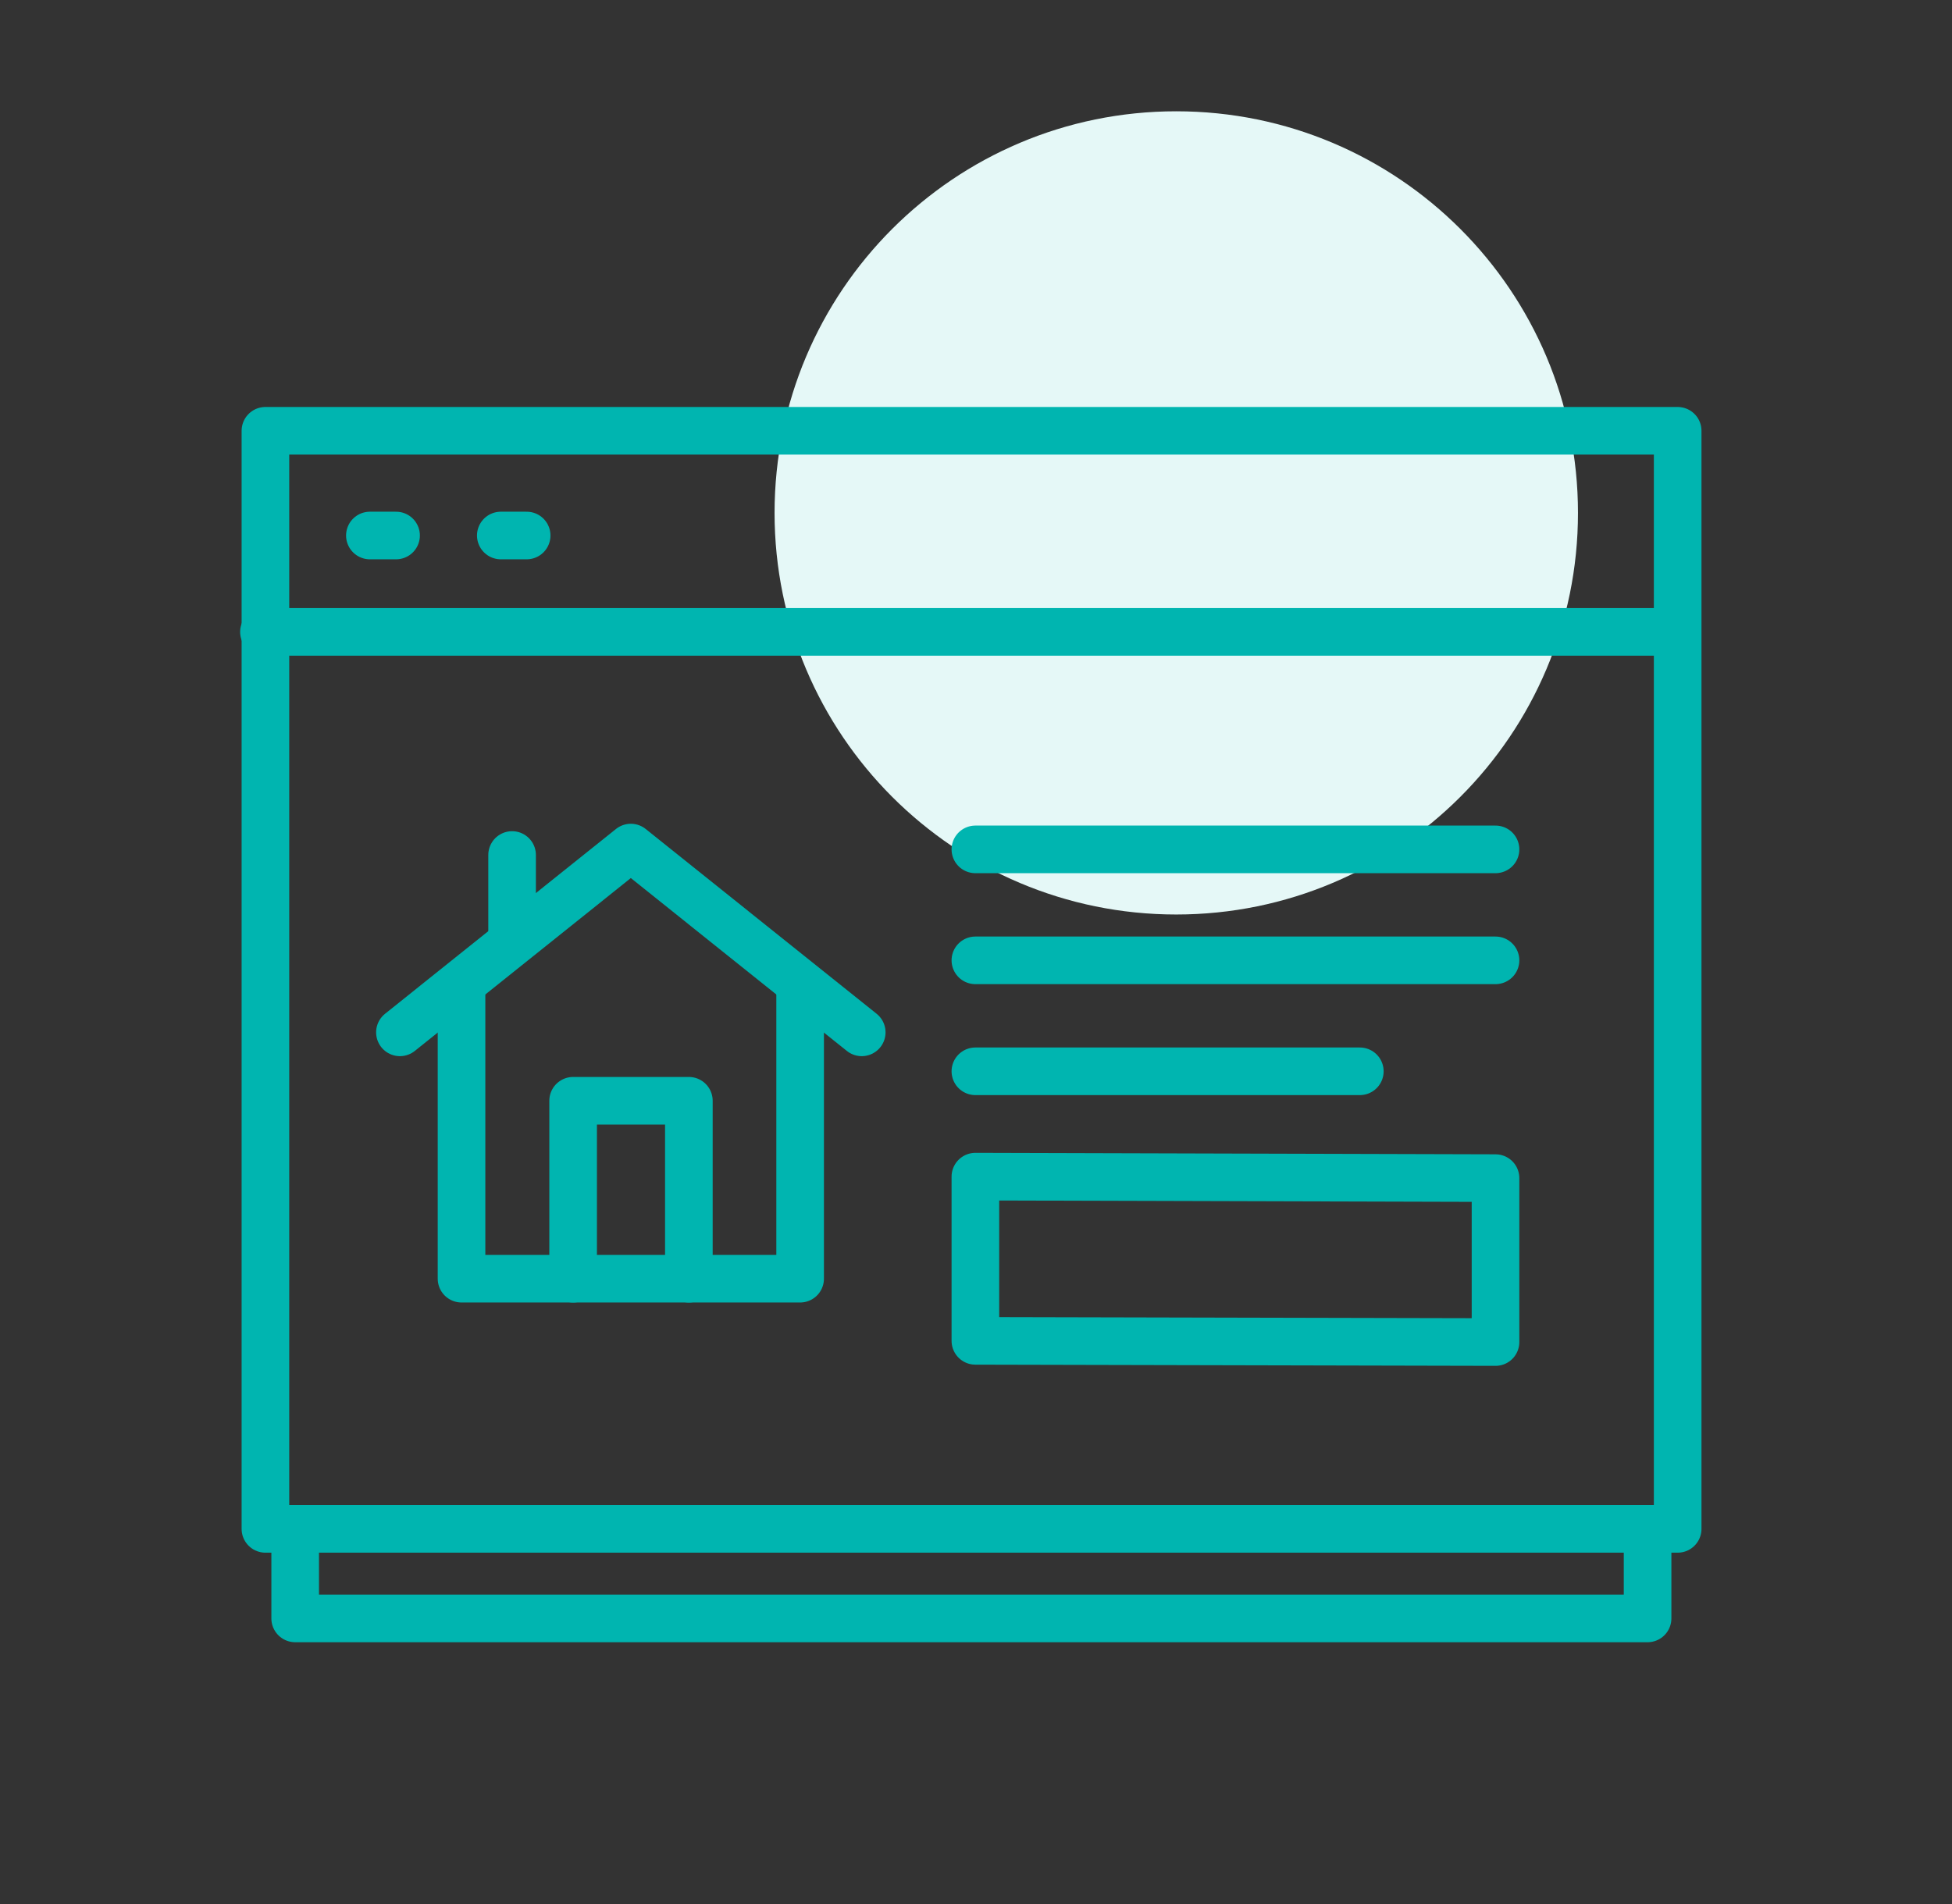 <svg width="41" height="40" viewBox="0 0 41 40" fill="none" xmlns="http://www.w3.org/2000/svg">
<rect x="0" y="0" width="41" height="40" fill="#333333" stroke="none"/>
<path d="M24.706 19.212C29.366 19.212 33.144 15.435 33.144 10.775C33.144 6.115 29.366 2.338 24.706 2.338C20.046 2.338 16.269 6.115 16.269 10.775C16.269 15.435 20.046 19.212 24.706 19.212Z" fill="#E5F8F7"/>
<path d="M7.769 11.25H8.319" stroke="#00B5B0" stroke-linecap="round" stroke-linejoin="round"/>
<path d="M10.519 11.25H11.062" stroke="#00B5B0" stroke-linecap="round" stroke-linejoin="round"/>
<path d="M5.544 13.275H35.231" stroke="#00B5B0" stroke-linecap="round" stroke-linejoin="round"/>
<path d="M20.487 17.844H31.412" stroke="#00B5B0" stroke-linecap="round" stroke-linejoin="round"/>
<path d="M20.487 20.175H31.412" stroke="#00B5B0" stroke-linecap="round" stroke-linejoin="round"/>
<path d="M20.487 22.506H28.562" stroke="#00B5B0" stroke-linecap="round" stroke-linejoin="round"/>
<path d="M31.412 28.194L20.487 28.169V24.719L31.412 24.75V28.194Z" stroke="#00B5B0" stroke-linecap="round" stroke-linejoin="round"/>
<path d="M35.238 9.05H5.575V32.119H35.238V9.05Z" stroke="#00B5B0" stroke-linecap="round" stroke-linejoin="round"/>
<path d="M34.606 32.175V34H6.2V32.175" stroke="#00B5B0" stroke-linecap="round" stroke-linejoin="round"/>
<path d="M8.4 21.688L13.25 17.806L18.1 21.688" stroke="#00B5B0" stroke-linecap="round" stroke-linejoin="round"/>
<path d="M12.038 26.863V23.125H14.469V26.863" stroke="#00B5B0" stroke-linecap="round" stroke-linejoin="round"/>
<path d="M9.694 20.812V26.863H16.806V20.812" stroke="#00B5B0" stroke-linecap="round" stroke-linejoin="round"/>
<path d="M10.756 19.644V17.962" stroke="#00B5B0" stroke-linecap="round" stroke-linejoin="round"/>
</svg>
